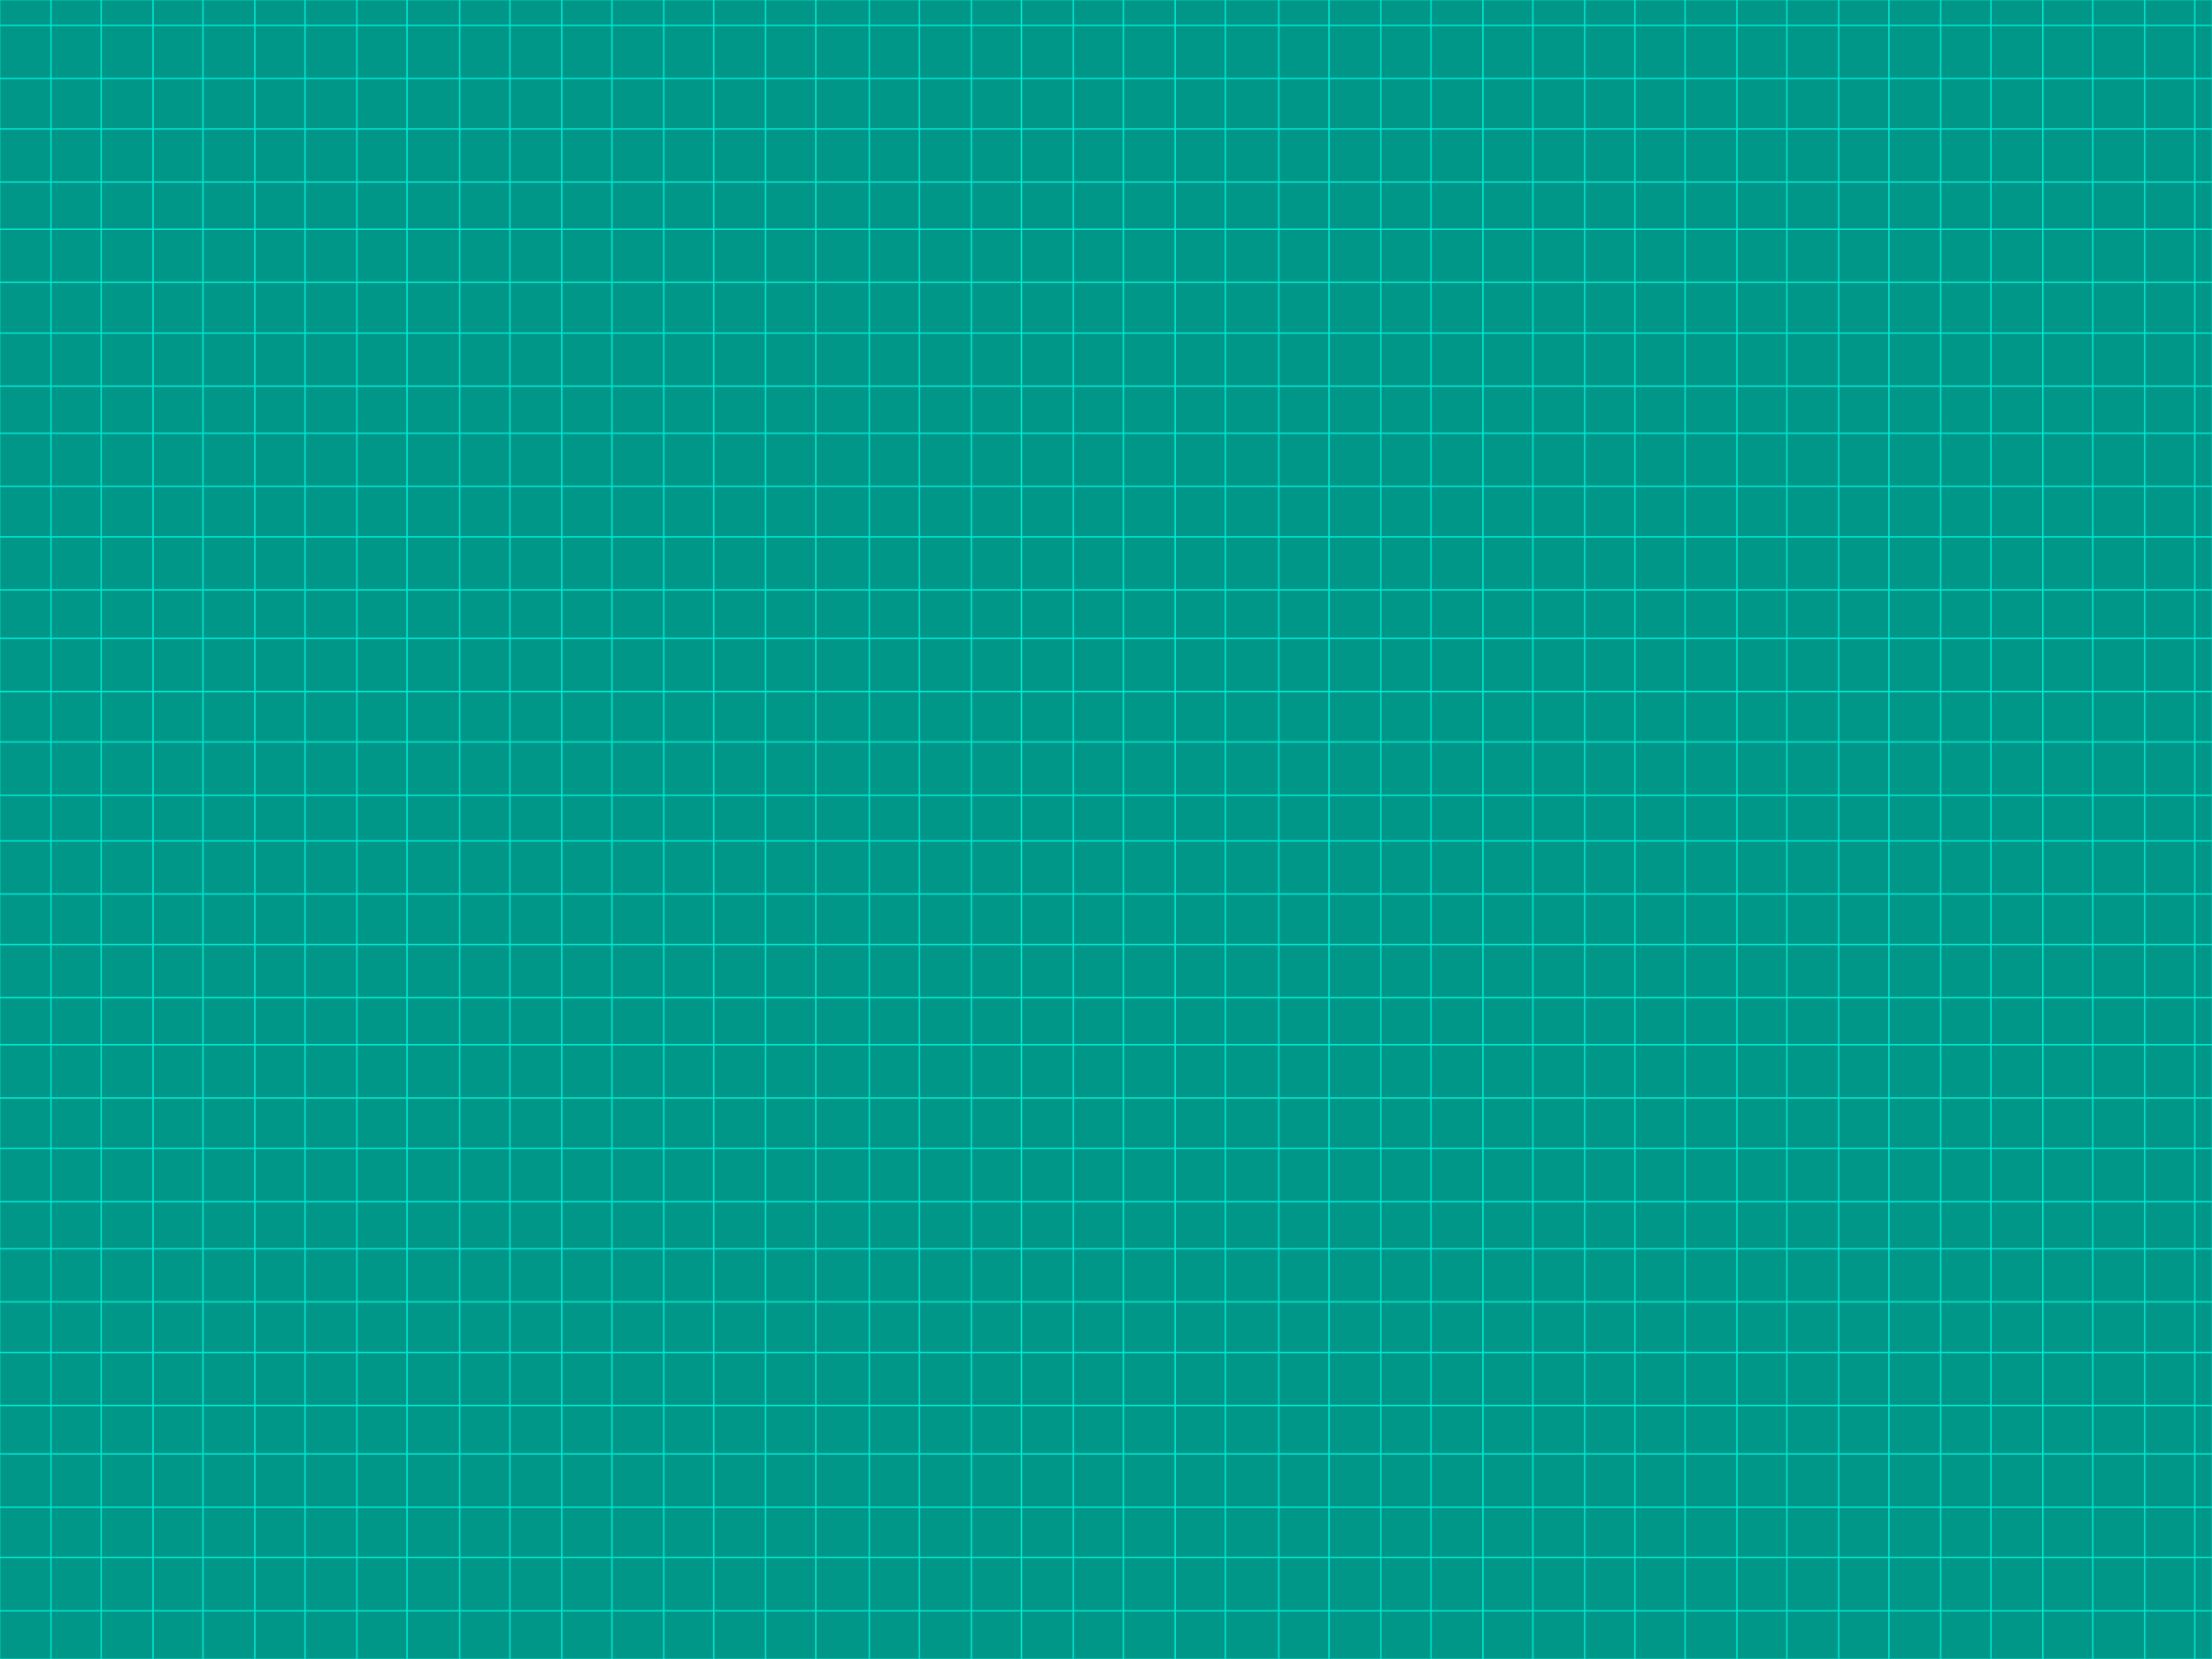 <?xml version="1.0" encoding="UTF-8"?>
<!DOCTYPE svg PUBLIC "-//W3C//DTD SVG 1.1//EN" "http://www.w3.org/Graphics/SVG/1.1/DTD/svg11.dtd">
<!-- Creator: CorelDRAW X7 -->
<svg xmlns="http://www.w3.org/2000/svg" xml:space="preserve" width="10.667in" height="8in" version="1.1" style="shape-rendering:geometricPrecision; text-rendering:geometricPrecision; image-rendering:optimizeQuality; fill-rule:evenodd; clip-rule:evenodd"
viewBox="0 0 10667 8000"
 xmlns:xlink="http://www.w3.org/1999/xlink">
 <defs>
  <style type="text/css">
   <![CDATA[
    .str1 {stroke:#00E6CF;stroke-width:6.945}
    .str0 {stroke:#00E6CF;stroke-width:3}
    .fil1 {fill:none}
    .fil0 {fill:#009688}
   ]]>
  </style>
 </defs>
 <g id="Layer_x0020_1">
  <g id="_2509283919680">
   <rect class="fil0 str0" width="10667" height="8000"/>
   <line class="fil1 str1" x1="8617" y1="0" x2="8617" y2= "8000" />
   <line class="fil1 str1" x1="8376" y1="0" x2="8376" y2= "8000" />
   <line class="fil1 str1" x1="8126" y1="0" x2="8126" y2= "8000" />
   <line class="fil1 str1" x1="6901" y1="0" x2="6901" y2= "8000" />
   <line class="fil1 str1" x1="6659" y1="0" x2="6659" y2= "8000" />
   <line class="fil1 str1" x1="6409" y1="0" x2="6409" y2= "8000" />
   <line class="fil1 str1" x1="6167" y1="0" x2="6167" y2= "8000" />
   <line class="fil1 str1" x1="7884" y1="0" x2="7884" y2= "8000" />
   <line class="fil1 str1" x1="7642" y1="0" x2="7642" y2= "8000" />
   <line class="fil1 str1" x1="7392" y1="0" x2="7392" y2= "8000" />
   <line class="fil1 str1" x1="7151" y1="0" x2="7151" y2= "8000" />
   <line class="fil1 str1" x1="4926" y1="0" x2="4926" y2= "8000" />
   <line class="fil1 str1" x1="4684" y1="0" x2="4684" y2= "8000" />
   <line class="fil1 str1" x1="4434" y1="0" x2="4434" y2= "8000" />
   <line class="fil1 str1" x1="4192" y1="0" x2="4192" y2= "8000" />
   <line class="fil1 str1" x1="5909" y1="0" x2="5909" y2= "8000" />
   <line class="fil1 str1" x1="5667" y1="0" x2="5667" y2= "8000" />
   <line class="fil1 str1" x1="5417" y1="0" x2="5417" y2= "8000" />
   <line class="fil1 str1" x1="5176" y1="0" x2="5176" y2= "8000" />
   <line class="fil1 str1" x1="2951" y1="0" x2="2951" y2= "8000" />
   <line class="fil1 str1" x1="2709" y1="0" x2="2709" y2= "8000" />
   <line class="fil1 str1" x1="2459" y1="0" x2="2459" y2= "8000" />
   <line class="fil1 str1" x1="2217" y1="0" x2="2217" y2= "8000" />
   <line class="fil1 str1" x1="3934" y1="0" x2="3934" y2= "8000" />
   <line class="fil1 str1" x1="3692" y1="0" x2="3692" y2= "8000" />
   <line class="fil1 str1" x1="3442" y1="0" x2="3442" y2= "8000" />
   <line class="fil1 str1" x1="3201" y1="0" x2="3201" y2= "8000" />
   <line class="fil1 str1" x1="979" y1="0" x2="979" y2= "8000" />
   <line class="fil1 str1" x1="738" y1="0" x2="738" y2= "8000" />
   <line class="fil1 str1" x1="488" y1="0" x2="488" y2= "8000" />
   <line class="fil1 str1" x1="246" y1="0" x2="246" y2= "8000" />
   <line class="fil1 str1" x1="1963" y1="0" x2="1963" y2= "8000" />
   <line class="fil1 str1" x1="1721" y1="0" x2="1721" y2= "8000" />
   <line class="fil1 str1" x1="1471" y1="0" x2="1471" y2= "8000" />
   <line class="fil1 str1" x1="1229" y1="0" x2="1229" y2= "8000" />
   <line class="fil1 str1" x1="9601" y1="0" x2="9601" y2= "8000" />
   <line class="fil1 str1" x1="9359" y1="0" x2="9359" y2= "8000" />
   <line class="fil1 str1" x1="9109" y1="0" x2="9109" y2= "8000" />
   <line class="fil1 str1" x1="8867" y1="0" x2="8867" y2= "8000" />
   <line class="fil1 str1" x1="10584" y1="0" x2="10584" y2= "8000" />
   <line class="fil1 str1" x1="10342" y1="0" x2="10342" y2= "8000" />
   <line class="fil1 str1" x1="0" y1="122" x2="10667" y2= "122" />
   <line class="fil1 str1" x1="0" y1="378" x2="10667" y2= "378" />
   <line class="fil1 str1" x1="0" y1="622" x2="10667" y2= "622" />
   <line class="fil1 str1" x1="0" y1="878" x2="10667" y2= "878" />
   <line class="fil1 str1" x1="0" y1="2089" x2="10667" y2= "2089" />
   <line class="fil1 str1" x1="0" y1="2345" x2="10667" y2= "2345" />
   <line class="fil1 str1" x1="0" y1="2589" x2="10667" y2= "2589" />
   <line class="fil1 str1" x1="0" y1="2845" x2="10667" y2= "2845" />
   <line class="fil1 str1" x1="0" y1="1106" x2="10667" y2= "1106" />
   <line class="fil1 str1" x1="0" y1="1362" x2="10667" y2= "1362" />
   <line class="fil1 str1" x1="0" y1="1606" x2="10667" y2= "1606" />
   <line class="fil1 str1" x1="0" y1="1862" x2="10667" y2= "1862" />
   <line class="fil1 str1" x1="0" y1="3078" x2="10667" y2= "3078" />
   <line class="fil1 str1" x1="0" y1="3335" x2="10667" y2= "3335" />
   <line class="fil1 str1" x1="0" y1="3578" x2="10667" y2= "3578" />
   <line class="fil1 str1" x1="0" y1="3835" x2="10667" y2= "3835" />
   <line class="fil1 str1" x1="0" y1="4055" x2="10667" y2= "4055" />
   <line class="fil1 str1" x1="0" y1="4311" x2="10667" y2= "4311" />
   <line class="fil1 str1" x1="0" y1="4555" x2="10667" y2= "4555" />
   <line class="fil1 str1" x1="0" y1="4811" x2="10667" y2= "4811" />
   <line class="fil1 str1" x1="0" y1="6022" x2="10667" y2= "6022" />
   <line class="fil1 str1" x1="0" y1="6278" x2="10667" y2= "6278" />
   <line class="fil1 str1" x1="0" y1="6522" x2="10667" y2= "6522" />
   <line class="fil1 str1" x1="0" y1="6778" x2="10667" y2= "6778" />
   <line class="fil1 str1" x1="0" y1="5038" x2="10667" y2= "5038" />
   <line class="fil1 str1" x1="0" y1="5295" x2="10667" y2= "5295" />
   <line class="fil1 str1" x1="0" y1="5538" x2="10667" y2= "5538" />
   <line class="fil1 str1" x1="0" y1="5795" x2="10667" y2= "5795" />
   <line class="fil1 str1" x1="0" y1="7011" x2="10667" y2= "7011" />
   <line class="fil1 str1" x1="0" y1="7268" x2="10667" y2= "7268" />
   <line class="fil1 str1" x1="0" y1="7511" x2="10667" y2= "7511" />
   <line class="fil1 str1" x1="0" y1="7768" x2="10667" y2= "7768" />
   <line class="fil1 str1" x1="10092" y1="0" x2="10092" y2= "8000" />
   <line class="fil1 str1" x1="9851" y1="0" x2="9851" y2= "8000" />
  </g>
 </g>
</svg>
